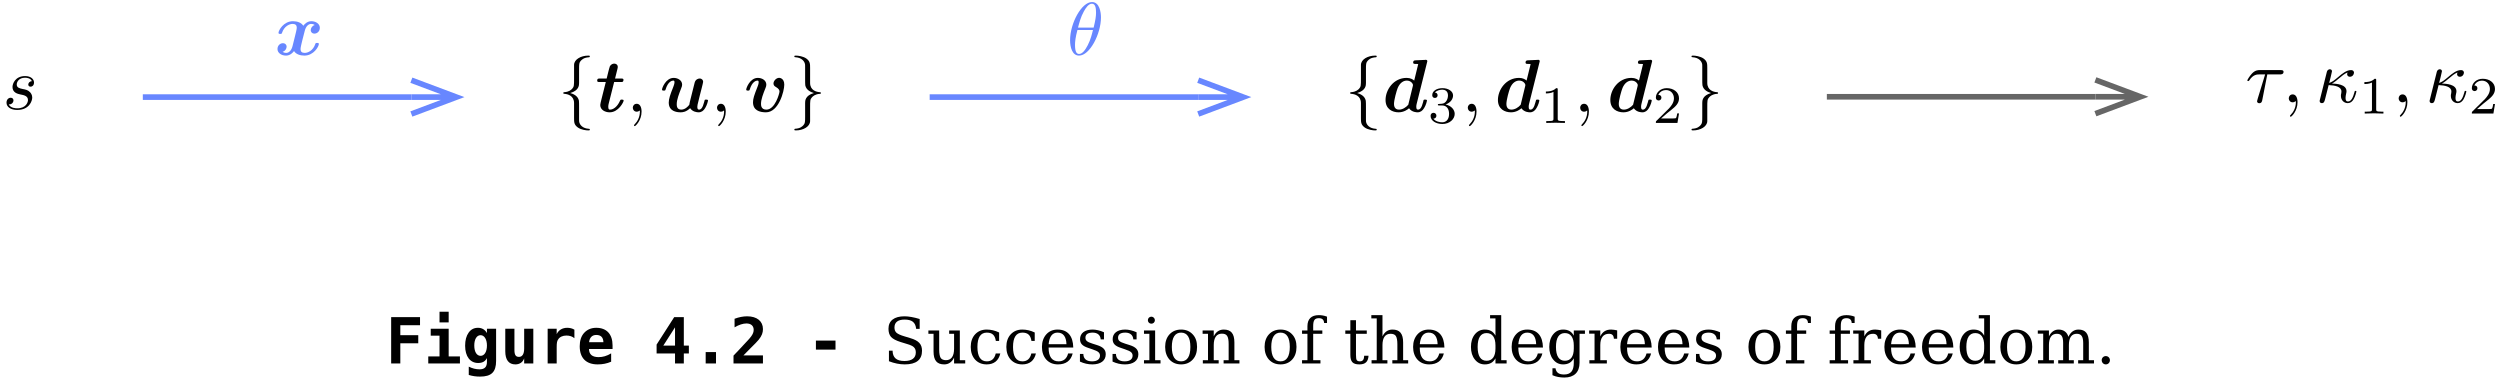 <?xml version="1.0" encoding="UTF-8"?>
<!DOCTYPE svg PUBLIC "-//W3C//DTD SVG 1.1//EN" "http://www.w3.org/Graphics/SVG/1.1/DTD/svg11.dtd">
<svg version="1.1" xmlns="http://www.w3.org/2000/svg" xmlns:xlink="http://www.w3.org/1999/xlink" x="0" y="0" width="333" height="51" viewBox="0, 0, 333, 51">
  <g id="Background">
    <rect x="0" y="0" width="333" height="51" fill="#000000" fill-opacity="0"/>
  </g>
  <defs>
    <clipPath id="Clip_1">
      <path d="M0,-0 L333,-0 L333,30.082 L0,30.082 z M0,-0"/>
    </clipPath>
    <clipPath id="Clip_2">
      <path d="M0,0 L333,0 L333,31 L0,31 z"/>
    </clipPath>
    <clipPath id="Clip_3">
      <path d="M0,-0 L333,-0 L333,30.082 L0,30.082 z M0,-0"/>
    </clipPath>
  </defs>
  <g id="surface1166">
    <g clip-path="url(#Clip_3)">
      <g clip-path="url(#Clip_2)" id="surface1169">
        <g clip-path="url(#Clip_1)"/>
      </g>
    </g>
    <path d="M4.293,12.992 C4.293,12.633 4.105,12.383 3.984,12.266 C3.715,11.984 3.426,11.934 2.988,11.848 C2.629,11.766 2.23,11.695 2.23,11.25 C2.23,10.961 2.469,10.352 3.348,10.352 C3.598,10.352 4.094,10.422 4.242,10.809 C3.965,10.82 3.766,11.039 3.766,11.258 C3.766,11.398 3.855,11.547 4.074,11.547 C4.293,11.547 4.531,11.379 4.531,10.988 C4.531,10.539 4.105,10.133 3.348,10.133 C2.031,10.133 1.664,11.148 1.664,11.586 C1.664,12.363 2.398,12.512 2.688,12.574 C3.207,12.672 3.727,12.781 3.727,13.332 C3.727,13.59 3.496,14.426 2.301,14.426 C2.16,14.426 1.395,14.426 1.164,13.898 C1.543,13.949 1.793,13.648 1.793,13.371 C1.793,13.141 1.633,13.02 1.426,13.02 C1.164,13.02 0.867,13.23 0.867,13.68 C0.867,14.246 1.434,14.645 2.289,14.645 C3.906,14.645 4.293,13.441 4.293,12.992 z M4.293,12.992" fill="#000000"/>
    <path d="M183.379,17.262 C183.379,17.16 183.32,17.16 183.219,17.152 C182.434,17.102 182.062,16.652 181.973,16.293 C181.945,16.184 181.945,16.164 181.945,15.816 L181.945,14.32 C181.945,14.023 181.945,13.516 181.922,13.414 C181.793,12.758 181.156,12.5 180.77,12.391 C181.945,12.051 181.945,11.344 181.945,11.062 L181.945,9.27 C181.945,8.555 181.945,8.332 182.184,8.086 C182.363,7.906 182.59,7.668 183.289,7.625 C183.34,7.617 183.379,7.578 183.379,7.516 C183.379,7.406 183.297,7.406 183.18,7.406 C182.184,7.406 181.297,7.914 181.277,8.633 L181.277,10.457 C181.277,11.391 181.277,11.551 181.016,11.832 C180.879,11.969 180.609,12.238 179.98,12.277 C179.91,12.277 179.84,12.289 179.84,12.391 C179.84,12.488 179.902,12.488 180,12.5 C180.43,12.527 181.277,12.738 181.277,13.734 L181.277,15.707 C181.277,16.285 181.277,16.621 181.793,16.992 C182.223,17.289 182.871,17.371 183.18,17.371 C183.297,17.371 183.379,17.371 183.379,17.262 z M183.379,17.262" fill="#000000"/>
    <path d="M190.074,13.406 C190.074,13.266 189.922,13.266 189.832,13.266 C189.723,13.266 189.684,13.266 189.633,13.316 C189.613,13.336 189.613,13.355 189.555,13.605 C189.355,14.402 189.125,14.602 188.879,14.602 C188.77,14.602 188.648,14.562 188.648,14.23 C188.648,14.082 188.668,13.941 188.707,13.805 L190.082,8.312 C190.121,8.176 190.121,8.145 190.121,8.145 C190.121,8.016 190.012,7.965 189.902,7.965 C189.863,7.965 189.855,7.965 189.832,7.977 L188.547,8.035 C188.41,8.047 188.23,8.055 188.23,8.332 C188.23,8.512 188.41,8.512 188.488,8.512 C188.598,8.512 188.777,8.512 188.906,8.535 L188.371,10.734 C188.219,10.594 187.891,10.375 187.363,10.375 C185.629,10.375 184.555,11.949 184.555,13.316 C184.555,14.539 185.469,14.961 186.297,14.961 C187.004,14.961 187.523,14.57 187.684,14.422 C188.062,14.961 188.719,14.961 188.828,14.961 C189.195,14.961 189.484,14.75 189.695,14.391 C189.945,13.992 190.074,13.453 190.074,13.406 z M187.582,13.953 C187.293,14.293 186.824,14.602 186.348,14.602 C185.73,14.602 185.68,14.062 185.68,13.844 C185.68,13.324 186.02,12.102 186.176,11.711 C186.488,10.984 186.977,10.734 187.383,10.734 C187.973,10.734 188.211,11.203 188.211,11.312 L188.191,11.453 z M187.582,13.953" fill="#000000"/>
    <path d="M193.766,15.168 C193.766,14.625 193.316,14.078 192.551,13.918 C193.281,13.656 193.547,13.133 193.547,12.707 C193.547,12.156 192.914,11.742 192.141,11.742 C191.363,11.742 190.773,12.121 190.773,12.68 C190.773,12.914 190.926,13.047 191.133,13.047 C191.352,13.047 191.488,12.887 191.488,12.691 C191.488,12.488 191.352,12.344 191.133,12.328 C191.379,12.023 191.859,11.945 192.117,11.945 C192.434,11.945 192.871,12.098 192.871,12.707 C192.871,13 192.773,13.32 192.594,13.535 C192.363,13.801 192.168,13.816 191.816,13.836 C191.645,13.852 191.629,13.852 191.594,13.855 C191.594,13.855 191.523,13.871 191.523,13.949 C191.523,14.047 191.586,14.047 191.707,14.047 L192.082,14.047 C192.625,14.047 193.016,14.422 193.016,15.168 C193.016,16.031 192.516,16.289 192.109,16.289 C191.832,16.289 191.219,16.215 190.926,15.801 C191.254,15.789 191.328,15.559 191.328,15.41 C191.328,15.188 191.164,15.027 190.945,15.027 C190.75,15.027 190.555,15.148 190.555,15.434 C190.555,16.09 191.281,16.516 192.125,16.516 C193.094,16.516 193.766,15.867 193.766,15.168 z M193.766,15.168" fill="#000000"/>
    <path d="M196.672,14.871 C196.672,14.211 196.422,13.824 196.035,13.824 C195.707,13.824 195.508,14.074 195.508,14.352 C195.508,14.621 195.707,14.879 196.035,14.879 C196.152,14.879 196.281,14.84 196.383,14.75 C196.414,14.73 196.434,14.719 196.434,14.719 C196.434,14.719 196.453,14.73 196.453,14.871 C196.453,15.605 196.105,16.203 195.773,16.531 C195.664,16.645 195.664,16.664 195.664,16.691 C195.664,16.762 195.715,16.801 195.766,16.801 C195.875,16.801 196.672,16.035 196.672,14.871 z M196.672,14.871" fill="#000000"/>
    <path d="M205.043,13.406 C205.043,13.266 204.895,13.266 204.805,13.266 C204.695,13.266 204.656,13.266 204.605,13.316 C204.586,13.336 204.586,13.355 204.527,13.605 C204.328,14.402 204.098,14.602 203.848,14.602 C203.738,14.602 203.621,14.562 203.621,14.23 C203.621,14.082 203.641,13.941 203.68,13.805 L205.055,8.312 C205.094,8.176 205.094,8.145 205.094,8.145 C205.094,8.016 204.984,7.965 204.875,7.965 C204.836,7.965 204.824,7.965 204.805,7.977 L203.52,8.035 C203.379,8.047 203.199,8.055 203.199,8.332 C203.199,8.512 203.379,8.512 203.461,8.512 C203.57,8.512 203.75,8.512 203.879,8.535 L203.34,10.734 C203.191,10.594 202.863,10.375 202.336,10.375 C200.602,10.375 199.523,11.949 199.523,13.316 C199.523,14.539 200.441,14.961 201.27,14.961 C201.977,14.961 202.492,14.57 202.652,14.422 C203.031,14.961 203.688,14.961 203.797,14.961 C204.168,14.961 204.457,14.75 204.664,14.391 C204.914,13.992 205.043,13.453 205.043,13.406 z M202.555,13.953 C202.266,14.293 201.797,14.602 201.316,14.602 C200.699,14.602 200.652,14.062 200.652,13.844 C200.652,13.324 200.988,12.102 201.148,11.711 C201.457,10.984 201.945,10.734 202.355,10.734 C202.941,10.734 203.18,11.203 203.18,11.312 L203.16,11.453 z M202.555,13.953" fill="#000000"/>
    <path d="M208.449,16.375 L208.449,16.125 L208.184,16.125 C207.488,16.125 207.488,16.031 207.488,15.801 L207.488,11.938 C207.488,11.75 207.473,11.742 207.277,11.742 C206.832,12.184 206.195,12.191 205.91,12.191 L205.91,12.441 C206.078,12.441 206.539,12.441 206.922,12.246 L206.922,15.801 C206.922,16.031 206.922,16.125 206.227,16.125 L205.961,16.125 L205.961,16.375 L207.203,16.348 z M208.449,16.375" fill="#000000"/>
    <path d="M211.641,14.871 C211.641,14.211 211.395,13.824 211.004,13.824 C210.676,13.824 210.477,14.074 210.477,14.352 C210.477,14.621 210.676,14.879 211.004,14.879 C211.125,14.879 211.254,14.84 211.355,14.75 C211.383,14.73 211.402,14.719 211.402,14.719 C211.402,14.719 211.422,14.73 211.422,14.871 C211.422,15.605 211.074,16.203 210.746,16.531 C210.637,16.645 210.637,16.664 210.637,16.691 C210.637,16.762 210.688,16.801 210.734,16.801 C210.844,16.801 211.641,16.035 211.641,14.871 z M211.641,14.871" fill="#000000"/>
    <path d="M220.016,13.406 C220.016,13.266 219.867,13.266 219.777,13.266 C219.668,13.266 219.629,13.266 219.578,13.316 C219.559,13.336 219.559,13.355 219.5,13.605 C219.297,14.402 219.07,14.602 218.82,14.602 C218.711,14.602 218.59,14.562 218.59,14.23 C218.59,14.082 218.613,13.941 218.652,13.805 L220.027,8.312 C220.066,8.176 220.066,8.145 220.066,8.145 C220.066,8.016 219.957,7.965 219.848,7.965 C219.809,7.965 219.797,7.965 219.777,7.977 L218.492,8.035 C218.352,8.047 218.172,8.055 218.172,8.332 C218.172,8.512 218.352,8.512 218.434,8.512 C218.543,8.512 218.723,8.512 218.852,8.535 L218.312,10.734 C218.164,10.594 217.836,10.375 217.305,10.375 C215.574,10.375 214.496,11.949 214.496,13.316 C214.496,14.539 215.414,14.961 216.242,14.961 C216.949,14.961 217.465,14.57 217.625,14.422 C218.004,14.961 218.66,14.961 218.77,14.961 C219.141,14.961 219.43,14.75 219.637,14.391 C219.887,13.992 220.016,13.453 220.016,13.406 z M217.527,13.953 C217.238,14.293 216.77,14.602 216.289,14.602 C215.672,14.602 215.621,14.062 215.621,13.844 C215.621,13.324 215.961,12.102 216.121,11.711 C216.43,10.984 216.918,10.734 217.328,10.734 C217.914,10.734 218.152,11.203 218.152,11.312 L218.133,11.453 z M217.527,13.953" fill="#000000"/>
    <path d="M223.645,15.105 L223.406,15.105 C223.387,15.258 223.316,15.672 223.227,15.738 C223.168,15.781 222.633,15.781 222.535,15.781 L221.25,15.781 C221.984,15.133 222.227,14.938 222.648,14.609 C223.164,14.199 223.645,13.766 223.645,13.105 C223.645,12.262 222.906,11.742 222.012,11.742 C221.148,11.742 220.562,12.352 220.562,12.992 C220.562,13.348 220.863,13.383 220.93,13.383 C221.098,13.383 221.301,13.266 221.301,13.012 C221.301,12.887 221.25,12.645 220.891,12.645 C221.105,12.148 221.578,11.996 221.906,11.996 C222.605,11.996 222.969,12.539 222.969,13.105 C222.969,13.711 222.535,14.191 222.312,14.441 L220.633,16.102 C220.562,16.164 220.562,16.18 220.562,16.375 L223.434,16.375 z M223.645,15.105" fill="#000000"/>
    <path d="M228.848,12.391 C228.848,12.289 228.785,12.289 228.688,12.277 C228.258,12.25 227.41,12.039 227.41,11.043 L227.41,9.07 C227.41,8.492 227.41,8.156 226.895,7.785 C226.465,7.496 225.828,7.406 225.508,7.406 C225.41,7.406 225.309,7.406 225.309,7.516 C225.309,7.617 225.371,7.617 225.469,7.625 C226.258,7.676 226.625,8.125 226.715,8.484 C226.742,8.594 226.742,8.613 226.742,8.961 L226.742,10.457 C226.742,10.754 226.742,11.262 226.766,11.363 C226.895,12.02 227.531,12.277 227.918,12.391 C226.742,12.727 226.742,13.434 226.742,13.715 L226.742,15.508 C226.742,16.223 226.742,16.445 226.504,16.691 C226.324,16.871 226.098,17.109 225.398,17.152 C225.348,17.16 225.309,17.199 225.309,17.262 C225.309,17.371 225.41,17.371 225.508,17.371 C226.504,17.371 227.391,16.863 227.41,16.145 L227.41,14.32 C227.41,13.387 227.41,13.227 227.672,12.945 C227.809,12.809 228.078,12.539 228.707,12.5 C228.777,12.5 228.848,12.488 228.848,12.391 z M228.848,12.391" fill="#000000"/>
    <path d="M78.566,17.262 C78.566,17.16 78.508,17.16 78.41,17.152 C77.621,17.102 77.254,16.652 77.164,16.293 C77.133,16.184 77.133,16.164 77.133,15.816 L77.133,14.32 C77.133,14.023 77.133,13.516 77.113,13.414 C76.984,12.758 76.348,12.5 75.957,12.391 C77.133,12.051 77.133,11.344 77.133,11.062 L77.133,9.27 C77.133,8.555 77.133,8.332 77.371,8.086 C77.551,7.906 77.781,7.668 78.477,7.625 C78.527,7.617 78.566,7.578 78.566,7.516 C78.566,7.406 78.488,7.406 78.367,7.406 C77.371,7.406 76.484,7.914 76.465,8.633 L76.465,10.457 C76.465,11.391 76.465,11.551 76.207,11.832 C76.066,11.969 75.797,12.238 75.172,12.277 C75.102,12.277 75.031,12.289 75.031,12.391 C75.031,12.488 75.09,12.488 75.191,12.5 C75.617,12.527 76.465,12.738 76.465,13.734 L76.465,15.707 C76.465,16.285 76.465,16.621 76.984,16.992 C77.414,17.289 78.059,17.371 78.367,17.371 C78.488,17.371 78.566,17.371 78.566,17.262 z M78.566,17.262" fill="#000000"/>
    <path d="M83.07,13.406 C83.07,13.266 82.922,13.266 82.832,13.266 C82.664,13.266 82.652,13.277 82.582,13.426 C82.203,14.281 81.645,14.602 81.258,14.602 C81.168,14.602 81.02,14.602 81.02,14.23 C81.02,14.043 81.047,13.934 81.078,13.805 L81.805,10.926 L82.691,10.926 C82.891,10.926 82.91,10.926 82.961,10.875 C83.02,10.836 83.051,10.695 83.051,10.637 C83.051,10.457 82.883,10.457 82.723,10.457 L81.926,10.457 L82.246,9.172 C82.285,9.012 82.285,8.953 82.285,8.91 C82.285,8.594 82.023,8.473 81.816,8.473 C81.668,8.473 81.398,8.543 81.238,8.82 C81.199,8.902 81.078,9.359 81.008,9.641 C80.969,9.809 80.969,9.828 80.809,10.457 L79.914,10.457 C79.715,10.457 79.543,10.457 79.543,10.746 C79.543,10.926 79.703,10.926 79.883,10.926 L80.691,10.926 L80.121,13.195 C80.051,13.453 79.953,13.875 79.953,13.984 C79.953,14.629 80.59,14.961 81.207,14.961 C82.395,14.961 83.07,13.574 83.07,13.406 z M83.07,13.406" fill="#000000"/>
    <path d="M85.457,14.871 C85.457,14.211 85.207,13.824 84.816,13.824 C84.488,13.824 84.289,14.074 84.289,14.352 C84.289,14.621 84.488,14.879 84.816,14.879 C84.938,14.879 85.066,14.84 85.168,14.75 C85.195,14.73 85.215,14.719 85.215,14.719 C85.215,14.719 85.234,14.73 85.234,14.871 C85.234,15.605 84.887,16.203 84.559,16.531 C84.449,16.645 84.449,16.664 84.449,16.691 C84.449,16.762 84.5,16.801 84.547,16.801 C84.656,16.801 85.457,16.035 85.457,14.871 z M85.457,14.871" fill="#000000"/>
    <path d="M94.309,13.406 C94.309,13.266 94.156,13.266 94.066,13.266 C93.957,13.266 93.918,13.266 93.867,13.316 C93.848,13.336 93.848,13.355 93.789,13.605 C93.59,14.383 93.371,14.602 93.113,14.602 C92.961,14.602 92.883,14.5 92.883,14.23 C92.883,14.062 92.922,13.902 93.023,13.504 L93.242,12.609 L93.469,11.723 C93.539,11.441 93.66,10.965 93.66,10.895 C93.66,10.684 93.5,10.457 93.191,10.457 C93.031,10.457 92.664,10.547 92.535,10.984 L91.965,13.254 C91.906,13.484 91.836,13.773 91.816,13.953 C91.637,14.191 91.25,14.602 90.742,14.602 C90.152,14.602 90.141,14.102 90.141,13.875 C90.141,13.266 90.453,12.488 90.73,11.77 C90.828,11.512 90.859,11.441 90.859,11.273 C90.859,10.695 90.281,10.375 89.734,10.375 C88.68,10.375 88.18,11.73 88.18,11.93 C88.18,12.07 88.328,12.07 88.418,12.07 C88.539,12.07 88.609,12.07 88.648,11.941 C88.977,10.836 89.516,10.734 89.676,10.734 C89.742,10.734 89.844,10.734 89.844,10.945 C89.844,11.172 89.723,11.453 89.684,11.57 C89.266,12.617 89.078,13.176 89.078,13.664 C89.078,14.801 90.074,14.961 90.66,14.961 C90.949,14.961 91.387,14.918 91.926,14.41 C92.246,14.898 92.824,14.961 93.062,14.961 C93.43,14.961 93.719,14.75 93.93,14.391 C94.176,13.992 94.309,13.453 94.309,13.406 z M94.309,13.406" fill="#000000"/>
    <path d="M96.668,14.871 C96.668,14.211 96.418,13.824 96.031,13.824 C95.703,13.824 95.504,14.074 95.504,14.352 C95.504,14.621 95.703,14.879 96.031,14.879 C96.148,14.879 96.281,14.84 96.379,14.75 C96.41,14.73 96.43,14.719 96.43,14.719 C96.43,14.719 96.449,14.73 96.449,14.871 C96.449,15.605 96.102,16.203 95.77,16.531 C95.66,16.645 95.66,16.664 95.66,16.691 C95.66,16.762 95.711,16.801 95.762,16.801 C95.871,16.801 96.668,16.035 96.668,14.871 z M96.668,14.871" fill="#000000"/>
    <path d="M104.465,11.273 C104.465,10.367 103.785,10.367 103.785,10.367 C103.387,10.367 103.027,10.785 103.027,11.125 C103.027,11.402 103.238,11.523 103.328,11.57 C103.746,11.82 103.828,12 103.828,12.199 C103.828,12.418 103.25,14.602 102.082,14.602 C101.367,14.602 101.367,14.004 101.367,13.824 C101.367,13.246 101.645,12.52 101.965,11.723 C102.043,11.523 102.074,11.434 102.074,11.273 C102.074,10.695 101.496,10.375 100.945,10.375 C99.891,10.375 99.395,11.73 99.395,11.93 C99.395,12.07 99.543,12.07 99.633,12.07 C99.75,12.07 99.82,12.07 99.859,11.941 C100.18,10.863 100.707,10.734 100.887,10.734 C100.957,10.734 101.055,10.734 101.055,10.945 C101.055,11.172 100.938,11.461 100.906,11.543 C100.449,12.699 100.301,13.145 100.301,13.625 C100.301,14.68 101.156,14.961 102.023,14.961 C103.738,14.961 104.465,12.129 104.465,11.273 z M104.465,11.273" fill="#000000"/>
    <path d="M109.344,12.391 C109.344,12.289 109.281,12.289 109.184,12.277 C108.754,12.25 107.906,12.039 107.906,11.043 L107.906,9.07 C107.906,8.492 107.906,8.156 107.391,7.785 C106.961,7.496 106.324,7.406 106.004,7.406 C105.906,7.406 105.805,7.406 105.805,7.516 C105.805,7.617 105.867,7.617 105.965,7.625 C106.754,7.676 107.121,8.125 107.211,8.484 C107.242,8.594 107.242,8.613 107.242,8.961 L107.242,10.457 C107.242,10.754 107.242,11.262 107.262,11.363 C107.391,12.02 108.027,12.277 108.414,12.391 C107.242,12.727 107.242,13.434 107.242,13.715 L107.242,15.508 C107.242,16.223 107.242,16.445 107,16.691 C106.82,16.871 106.594,17.109 105.895,17.152 C105.844,17.16 105.805,17.199 105.805,17.262 C105.805,17.371 105.906,17.371 106.004,17.371 C107,17.371 107.887,16.863 107.906,16.145 L107.906,14.32 C107.906,13.387 107.906,13.227 108.168,12.945 C108.305,12.809 108.574,12.539 109.203,12.5 C109.273,12.5 109.344,12.488 109.344,12.391 z M109.344,12.391" fill="#000000"/>
    <path d="M42.473,5.852 C42.473,5.715 42.32,5.715 42.234,5.715 C42.113,5.715 42.043,5.715 42.004,5.844 C41.715,6.75 40.996,7.047 40.59,7.047 C40.211,7.047 40.031,6.871 40.031,6.551 C40.031,6.34 40.16,5.812 40.25,5.445 L40.598,4.09 C40.75,3.492 41.098,3.184 41.445,3.184 C41.496,3.184 41.723,3.184 41.922,3.332 C41.566,3.434 41.387,3.77 41.387,4.02 C41.387,4.238 41.555,4.477 41.883,4.477 C42.234,4.477 42.602,4.191 42.602,3.703 C42.602,3.172 42.074,2.824 41.465,2.824 C40.898,2.824 40.527,3.254 40.398,3.434 C40.148,3.016 39.594,2.824 39.023,2.824 C37.77,2.824 37.094,4.051 37.094,4.379 C37.094,4.52 37.242,4.52 37.332,4.52 C37.449,4.52 37.52,4.52 37.559,4.391 C37.848,3.48 38.566,3.184 38.977,3.184 C39.352,3.184 39.531,3.363 39.531,3.68 C39.531,3.871 39.395,4.418 39.305,4.777 L38.965,6.141 C38.816,6.75 38.457,7.047 38.117,7.047 C38.066,7.047 37.84,7.047 37.641,6.898 C38,6.801 38.18,6.461 38.18,6.211 C38.18,5.992 38.008,5.754 37.68,5.754 C37.332,5.754 36.961,6.043 36.961,6.531 C36.961,7.059 37.492,7.406 38.098,7.406 C38.664,7.406 39.035,6.98 39.164,6.801 C39.414,7.219 39.973,7.406 40.539,7.406 C41.793,7.406 42.473,6.184 42.473,5.852 z M42.473,5.852" fill="#6887FF"/>
    <path d="M19.023,12.934 L54.793,12.934" fill-opacity="0" stroke="#6887FF" stroke-width="0.75"/>
    <path d="M54.793,15.184 L60.793,12.934 L54.793,10.684 M54.793,12.934 L60.793,12.934" fill-opacity="0" stroke="#6887FF" stroke-width="0.75"/>
    <path d="M146.648,2.316 C146.648,1.66 146.469,0.273 145.453,0.273 C144.07,0.273 142.535,3.082 142.535,5.363 C142.535,6.301 142.824,7.406 143.73,7.406 C145.137,7.406 146.648,4.547 146.648,2.316 z M145.672,3.68 L143.59,3.68 C143.762,3.043 143.961,2.246 144.359,1.539 C144.625,1.051 144.996,0.492 145.445,0.492 C145.934,0.492 145.992,1.133 145.992,1.699 C145.992,2.188 145.91,2.695 145.672,3.68 z M145.582,4 C145.473,4.457 145.266,5.305 144.887,6.023 C144.539,6.699 144.16,7.188 143.73,7.188 C143.402,7.188 143.191,6.898 143.191,5.973 C143.191,5.555 143.254,4.977 143.512,4 z M145.582,4" fill="#6887FF"/>
    <path d="M123.832,12.934 L159.602,12.934" fill-opacity="0" stroke="#6887FF" stroke-width="0.75"/>
    <path d="M159.602,15.184 L165.602,12.934 L159.602,10.684 M159.602,12.934 L165.602,12.934" fill-opacity="0" stroke="#6887FF" stroke-width="0.75"/>
    <path d="M304.168,9.574 C304.168,9.336 303.957,9.336 303.77,9.336 L300.98,9.336 C300.781,9.336 300.391,9.336 299.953,9.805 C299.625,10.16 299.344,10.641 299.344,10.699 C299.344,10.699 299.344,10.801 299.465,10.801 C299.543,10.801 299.562,10.762 299.625,10.68 C300.113,9.914 300.68,9.914 300.891,9.914 L301.715,9.914 L300.738,13.109 C300.699,13.23 300.641,13.441 300.641,13.48 C300.641,13.59 300.711,13.75 300.93,13.75 C301.258,13.75 301.309,13.469 301.336,13.32 L302.004,9.914 L303.68,9.914 C303.809,9.914 304.168,9.914 304.168,9.574 z M304.168,9.574" fill="#000000"/>
    <path d="M306.031,13.617 C306.031,12.961 305.781,12.574 305.391,12.574 C305.062,12.574 304.863,12.82 304.863,13.102 C304.863,13.371 305.062,13.629 305.391,13.629 C305.512,13.629 305.641,13.59 305.742,13.5 C305.77,13.48 305.789,13.469 305.789,13.469 C305.789,13.469 305.812,13.48 305.812,13.617 C305.812,14.355 305.461,14.953 305.133,15.281 C305.023,15.391 305.023,15.414 305.023,15.441 C305.023,15.512 305.074,15.551 305.125,15.551 C305.234,15.551 306.031,14.785 306.031,13.617 z M306.031,13.617" fill="#000000"/>
    <path d="M313.871,12.203 C313.871,12.105 313.781,12.105 313.75,12.105 C313.652,12.105 313.641,12.145 313.613,12.285 C313.422,12.973 313.191,13.52 312.746,13.52 C312.535,13.52 312.426,13.391 312.426,13.043 C312.426,12.891 312.465,12.652 312.504,12.484 C312.527,12.395 312.555,12.266 312.555,12.156 C312.555,11.219 311.18,11.148 310.621,11.129 C310.953,10.949 311.27,10.68 311.539,10.449 C311.996,10.062 312.285,9.824 312.684,9.652 C312.664,9.703 312.637,9.824 312.637,9.875 C312.637,9.992 312.703,10.223 313.016,10.223 C313.332,10.223 313.551,9.934 313.551,9.684 C313.551,9.594 313.512,9.336 313.152,9.336 C312.547,9.336 311.957,9.832 311.52,10.203 C310.844,10.781 310.602,10.93 310.246,11.047 L310.445,10.273 C310.504,10.012 310.621,9.543 310.621,9.496 C310.621,9.324 310.504,9.227 310.332,9.227 C310.305,9.227 310.023,9.227 309.934,9.586 L309.02,13.242 C308.98,13.379 308.98,13.398 308.98,13.469 C308.98,13.648 309.117,13.738 309.27,13.738 C309.566,13.738 309.625,13.5 309.707,13.18 C309.805,12.82 309.746,13.012 310.176,11.336 C311.012,11.367 311.879,11.535 311.879,12.184 C311.879,12.254 311.879,12.305 311.859,12.402 C311.816,12.562 311.809,12.672 311.809,12.754 C311.809,13.34 312.207,13.738 312.727,13.738 C313.043,13.738 313.305,13.559 313.504,13.219 C313.75,12.801 313.871,12.203 313.871,12.203 z M313.871,12.203" fill="#000000"/>
    <path d="M317.473,15.125 L317.473,14.871 L317.207,14.871 C316.508,14.871 316.508,14.781 316.508,14.551 L316.508,10.688 C316.508,10.5 316.496,10.492 316.301,10.492 C315.855,10.934 315.219,10.938 314.934,10.938 L314.934,11.191 C315.102,11.191 315.562,11.191 315.945,10.996 L315.945,14.551 C315.945,14.781 315.945,14.871 315.246,14.871 L314.98,14.871 L314.98,15.125 L316.223,15.094 z M317.473,15.125" fill="#000000"/>
    <path d="M320.664,13.617 C320.664,12.961 320.414,12.574 320.027,12.574 C319.699,12.574 319.5,12.82 319.5,13.102 C319.5,13.371 319.699,13.629 320.027,13.629 C320.148,13.629 320.277,13.59 320.375,13.5 C320.406,13.48 320.426,13.469 320.426,13.469 C320.426,13.469 320.445,13.48 320.445,13.617 C320.445,14.355 320.098,14.953 319.77,15.281 C319.66,15.391 319.66,15.414 319.66,15.441 C319.66,15.512 319.707,15.551 319.758,15.551 C319.867,15.551 320.664,14.785 320.664,13.617 z M320.664,13.617" fill="#000000"/>
    <path d="M328.516,12.203 C328.516,12.105 328.426,12.105 328.395,12.105 C328.297,12.105 328.285,12.145 328.258,12.285 C328.066,12.973 327.836,13.52 327.391,13.52 C327.18,13.52 327.07,13.391 327.07,13.043 C327.07,12.891 327.109,12.652 327.148,12.484 C327.172,12.395 327.199,12.266 327.199,12.156 C327.199,11.219 325.824,11.148 325.266,11.129 C325.598,10.949 325.914,10.68 326.184,10.449 C326.641,10.062 326.93,9.824 327.328,9.652 C327.309,9.703 327.281,9.824 327.281,9.875 C327.281,9.992 327.348,10.223 327.66,10.223 C327.977,10.223 328.195,9.934 328.195,9.684 C328.195,9.594 328.156,9.336 327.797,9.336 C327.191,9.336 326.602,9.832 326.164,10.203 C325.488,10.781 325.246,10.93 324.891,11.047 L325.09,10.273 C325.148,10.012 325.266,9.543 325.266,9.496 C325.266,9.324 325.148,9.227 324.977,9.227 C324.949,9.227 324.668,9.227 324.578,9.586 L323.664,13.242 C323.625,13.379 323.625,13.398 323.625,13.469 C323.625,13.648 323.762,13.738 323.914,13.738 C324.211,13.738 324.27,13.5 324.352,13.18 C324.449,12.82 324.391,13.012 324.82,11.336 C325.656,11.367 326.523,11.535 326.523,12.184 C326.523,12.254 326.523,12.305 326.504,12.402 C326.461,12.562 326.453,12.672 326.453,12.754 C326.453,13.34 326.852,13.738 327.371,13.738 C327.688,13.738 327.945,13.559 328.148,13.219 C328.395,12.801 328.516,12.203 328.516,12.203 z M328.516,12.203" fill="#000000"/>
    <path d="M332.332,13.855 L332.094,13.855 C332.074,14.008 332.004,14.418 331.914,14.488 C331.859,14.531 331.32,14.531 331.223,14.531 L329.941,14.531 C330.672,13.883 330.918,13.688 331.336,13.359 C331.852,12.945 332.332,12.516 332.332,11.852 C332.332,11.008 331.594,10.492 330.699,10.492 C329.836,10.492 329.25,11.098 329.25,11.742 C329.25,12.098 329.551,12.133 329.617,12.133 C329.785,12.133 329.988,12.012 329.988,11.762 C329.988,11.637 329.941,11.391 329.578,11.391 C329.793,10.898 330.27,10.742 330.594,10.742 C331.293,10.742 331.656,11.289 331.656,11.852 C331.656,12.461 331.223,12.941 331,13.191 L329.32,14.852 C329.25,14.914 329.25,14.93 329.25,15.125 L332.121,15.125 z M332.332,13.855" fill="#000000"/>
    <path d="M243.336,12.891 L279.105,12.891" fill-opacity="0" stroke="#666666" stroke-width="0.75"/>
    <path d="M279.105,15.141 L285.105,12.891 L279.105,10.641 M279.105,12.891 L285.105,12.891" fill-opacity="0" stroke="#666666" stroke-width="0.75"/>
    <g>
      <path d="M55.947,43.319 L55.947,42.241 L52.103,42.241 L52.103,48.413 L53.322,48.413 L53.322,45.726 L55.712,45.726 L55.712,44.647 L53.322,44.647 L53.322,43.319 z M55.947,43.319" fill="#000000"/>
      <path d="M57.373,43.788 L57.373,44.71 L58.545,44.71 L58.545,47.476 L57.045,47.476 L57.045,48.413 L61.263,48.413 L61.263,47.476 L59.763,47.476 L59.763,43.788 z M58.545,41.522 L58.545,42.944 L59.763,42.944 L59.763,41.522 z M58.545,41.522" fill="#000000"/>
      <path d="M64.861,46.022 C64.861,46.866 64.518,47.397 64.018,47.397 C63.502,47.397 63.174,46.866 63.174,46.022 C63.174,45.179 63.502,44.647 64.018,44.647 C64.518,44.647 64.861,45.21 64.861,46.022 z M66.08,48.069 L66.08,43.788 L64.861,43.788 L64.861,44.366 C64.627,43.929 64.205,43.663 63.674,43.663 C63.143,43.663 62.736,43.866 62.424,44.304 C62.111,44.741 61.955,45.319 61.955,46.054 C61.955,47.476 62.627,48.351 63.689,48.351 C64.252,48.351 64.627,48.147 64.861,47.694 L64.861,48.194 C64.861,48.882 64.549,49.194 63.877,49.194 C63.361,49.194 62.908,49.069 62.439,48.835 L62.439,49.944 C62.939,50.101 63.439,50.163 63.939,50.163 C65.455,50.163 66.08,49.554 66.08,48.069 z M66.08,48.069" fill="#000000"/>
      <path d="M67.303,46.788 C67.303,47.944 67.772,48.538 68.647,48.538 C69.225,48.538 69.647,48.241 69.819,47.726 L69.819,48.413 L71.037,48.413 L71.037,43.788 L69.819,43.788 L69.819,46.444 C69.819,47.147 69.569,47.538 69.131,47.538 C68.694,47.538 68.522,47.272 68.522,46.616 L68.522,43.788 L67.303,43.788 z M67.303,46.788" fill="#000000"/>
      <path d="M76.51,45.054 L76.51,43.913 C76.229,43.741 75.901,43.663 75.557,43.663 C74.917,43.663 74.401,43.96 74.151,44.507 L74.151,43.788 L72.948,43.788 L72.948,48.413 L74.151,48.413 L74.151,46.272 C74.151,45.663 74.198,45.429 74.338,45.226 C74.542,44.882 74.948,44.694 75.448,44.694 C75.885,44.694 76.245,44.819 76.51,45.054 z M76.51,45.054" fill="#000000"/>
      <path d="M81.405,48.179 L81.405,47.069 C80.811,47.429 80.28,47.569 79.733,47.569 C78.889,47.569 78.468,47.21 78.452,46.491 L81.593,46.491 L81.593,46.007 C81.593,44.522 80.811,43.663 79.421,43.663 C78.749,43.663 78.218,43.897 77.811,44.335 C77.421,44.757 77.218,45.366 77.218,46.116 C77.218,47.679 78.061,48.538 79.608,48.538 C80.264,48.538 80.827,48.429 81.405,48.179 z M80.374,45.585 L78.468,45.585 C78.53,44.96 78.874,44.616 79.421,44.616 C80.046,44.616 80.358,44.944 80.374,45.585 z M80.374,45.585" fill="#000000"/>
    </g>
    <g>
      <path d="M89.913,43.601 L89.913,46.038 L88.351,46.038 z M89.804,42.241 L87.46,45.897 L87.46,47.085 L89.913,47.085 L89.913,48.413 L91.085,48.413 L91.085,47.085 L91.757,47.085 L91.757,46.038 L91.085,46.038 L91.085,42.241 z M89.804,42.241" fill="#000000"/>
      <path d="M93.996,46.897 L93.996,48.413 L95.371,48.413 L95.371,46.897 z M93.996,46.897" fill="#000000"/>
      <path d="M99.031,47.335 C99.234,47.132 99.516,46.835 99.875,46.476 C100.531,45.835 100.937,45.413 101.078,45.226 C101.484,44.71 101.625,44.319 101.625,43.835 C101.625,42.788 100.828,42.132 99.516,42.132 C99,42.132 98.422,42.241 97.844,42.46 L97.844,43.601 C98.422,43.257 98.984,43.085 99.422,43.085 C100.031,43.085 100.391,43.397 100.391,43.944 C100.391,44.319 100.219,44.647 99.797,45.132 C99.625,45.319 99.156,45.835 98.375,46.663 L97.703,47.366 L97.703,48.413 L101.625,48.413 L101.625,47.335 z M99.031,47.335" fill="#000000"/>
    </g>
    <path d="M108.68,45.366 L108.68,46.569 L111.289,46.569 L111.289,45.366 z M108.68,45.366" fill="#000000"/>
    <g>
      <path d="M118.407,48.116 C119.126,48.397 119.845,48.538 120.517,48.538 C122.032,48.538 122.813,47.929 122.813,46.726 C122.813,45.851 122.376,45.366 121.251,45.038 L120.485,44.804 C119.938,44.647 119.579,44.476 119.392,44.304 C119.22,44.132 119.142,43.913 119.142,43.616 C119.142,42.929 119.61,42.569 120.485,42.569 C121.47,42.569 121.938,42.929 122.032,43.804 L122.501,43.804 L122.501,42.491 C121.72,42.257 121.032,42.132 120.47,42.132 C119.11,42.132 118.345,42.726 118.345,43.788 C118.345,44.241 118.454,44.616 118.688,44.882 C118.938,45.147 119.36,45.366 119.954,45.554 L120.767,45.804 C121.267,45.944 121.595,46.101 121.735,46.257 C121.907,46.429 121.985,46.647 121.985,46.944 C121.985,47.694 121.454,48.085 120.47,48.085 C119.423,48.085 118.907,47.647 118.892,46.71 L118.407,46.71 z M118.407,48.116" fill="#000000"/>
      <path d="M126.427,44.022 L126.427,44.46 L127.083,44.46 L127.083,46.46 C127.083,47.444 126.708,47.976 126.005,47.976 C125.677,47.976 125.427,47.866 125.302,47.679 C125.177,47.476 125.099,47.116 125.099,46.569 L125.099,44.022 L123.661,44.022 L123.661,44.46 L124.349,44.46 L124.349,46.819 C124.349,47.991 124.786,48.538 125.771,48.538 C126.349,48.538 126.802,48.226 127.083,47.632 L127.083,48.413 L128.567,48.413 L128.567,47.976 L127.849,47.976 L127.849,44.022 z M126.427,44.022" fill="#000000"/>
      <path d="M133.24,47.085 L132.63,47.085 C132.474,47.772 132.083,48.132 131.443,48.132 C130.615,48.132 130.193,47.491 130.193,46.21 C130.193,44.944 130.615,44.304 131.443,44.304 C132.162,44.304 132.537,44.647 132.646,45.413 L133.083,45.413 L133.083,44.288 C132.537,44.022 131.974,43.897 131.427,43.897 C130.787,43.897 130.271,44.116 129.88,44.538 C129.505,44.944 129.302,45.507 129.302,46.21 C129.302,46.913 129.505,47.476 129.88,47.897 C130.271,48.319 130.787,48.538 131.427,48.538 C132.396,48.538 133.021,48.038 133.24,47.085 z M133.24,47.085" fill="#000000"/>
      <path d="M137.982,47.085 L137.373,47.085 C137.216,47.772 136.826,48.132 136.185,48.132 C135.357,48.132 134.935,47.491 134.935,46.21 C134.935,44.944 135.357,44.304 136.185,44.304 C136.904,44.304 137.279,44.647 137.388,45.413 L137.826,45.413 L137.826,44.288 C137.279,44.022 136.716,43.897 136.169,43.897 C135.529,43.897 135.013,44.116 134.623,44.538 C134.248,44.944 134.044,45.507 134.044,46.21 C134.044,46.913 134.248,47.476 134.623,47.897 C135.013,48.319 135.529,48.538 136.169,48.538 C137.138,48.538 137.763,48.038 137.982,47.085 z M137.982,47.085" fill="#000000"/>
      <path d="M142.959,46.288 C142.927,44.741 142.209,43.897 140.865,43.897 C140.255,43.897 139.74,44.116 139.365,44.538 C138.99,44.96 138.787,45.522 138.787,46.21 C138.787,46.913 138.99,47.476 139.365,47.897 C139.755,48.319 140.271,48.538 140.927,48.538 C141.974,48.538 142.646,48.038 142.88,47.085 L142.271,47.085 C142.099,47.772 141.662,48.132 141.005,48.132 C140.13,48.132 139.677,47.522 139.677,46.335 L139.677,46.288 z M142.052,45.851 L139.677,45.851 C139.771,44.835 140.162,44.304 140.865,44.304 C141.615,44.304 142.021,44.835 142.052,45.851 z M142.052,45.851" fill="#000000"/>
      <path d="M143.847,48.163 C144.394,48.413 144.925,48.538 145.503,48.538 C146.612,48.538 147.284,48.038 147.284,47.194 C147.284,46.585 146.956,46.226 146.112,45.96 L145.519,45.772 C144.769,45.538 144.581,45.351 144.581,44.976 C144.581,44.538 144.909,44.304 145.55,44.304 C146.191,44.304 146.581,44.647 146.612,45.21 L147.05,45.21 L147.05,44.257 C146.519,44.022 145.987,43.897 145.534,43.897 C144.487,43.897 143.862,44.382 143.862,45.179 C143.862,45.757 144.175,46.085 144.941,46.335 L145.487,46.522 C145.909,46.663 146.191,46.788 146.316,46.913 C146.441,47.022 146.519,47.179 146.519,47.366 C146.519,47.851 146.144,48.132 145.456,48.132 C144.706,48.132 144.316,47.788 144.3,47.147 L143.847,47.147 z M143.847,48.163" fill="#000000"/>
      <path d="M148.191,48.163 C148.738,48.413 149.269,48.538 149.847,48.538 C150.957,48.538 151.629,48.038 151.629,47.194 C151.629,46.585 151.3,46.226 150.457,45.96 L149.863,45.772 C149.113,45.538 148.925,45.351 148.925,44.976 C148.925,44.538 149.254,44.304 149.894,44.304 C150.535,44.304 150.925,44.647 150.957,45.21 L151.394,45.21 L151.394,44.257 C150.863,44.022 150.332,43.897 149.879,43.897 C148.832,43.897 148.207,44.382 148.207,45.179 C148.207,45.757 148.519,46.085 149.285,46.335 L149.832,46.522 C150.254,46.663 150.535,46.788 150.66,46.913 C150.785,47.022 150.863,47.179 150.863,47.366 C150.863,47.851 150.488,48.132 149.8,48.132 C149.05,48.132 148.66,47.788 148.644,47.147 L148.191,47.147 z M148.191,48.163" fill="#000000"/>
      <path d="M152.895,42.647 C152.895,42.913 153.098,43.116 153.363,43.116 C153.629,43.116 153.832,42.913 153.832,42.647 C153.832,42.397 153.613,42.179 153.363,42.179 C153.098,42.179 152.895,42.397 152.895,42.647 z M153.863,47.976 L153.863,44.022 L152.379,44.022 L152.379,44.46 L153.098,44.46 L153.098,47.976 L152.379,47.976 L152.379,48.413 L154.582,48.413 L154.582,47.976 z M153.863,47.976" fill="#000000"/>
      <path d="M157.323,48.132 C156.511,48.132 156.089,47.476 156.089,46.21 C156.089,44.96 156.511,44.304 157.323,44.304 C158.136,44.304 158.558,44.96 158.558,46.21 C158.558,47.476 158.136,48.132 157.323,48.132 z M157.323,48.538 C157.964,48.538 158.48,48.319 158.87,47.897 C159.261,47.476 159.448,46.913 159.448,46.21 C159.448,45.507 159.261,44.944 158.87,44.538 C158.48,44.116 157.964,43.897 157.323,43.897 C156.683,43.897 156.167,44.116 155.776,44.538 C155.401,44.944 155.198,45.507 155.198,46.21 C155.198,46.913 155.401,47.476 155.776,47.897 C156.167,48.319 156.683,48.538 157.323,48.538 z M157.323,48.538" fill="#000000"/>
      <path d="M160.218,48.413 L162.327,48.413 L162.327,47.976 L161.671,47.976 L161.671,45.96 C161.671,44.976 162.046,44.444 162.749,44.444 C163.421,44.444 163.656,44.772 163.656,45.851 L163.656,47.976 L162.984,47.976 L162.984,48.413 L165.093,48.413 L165.093,47.976 L164.421,47.976 L164.421,45.616 C164.421,44.429 163.968,43.897 162.999,43.897 C162.406,43.897 161.952,44.21 161.671,44.804 L161.671,44.022 L160.187,44.022 L160.187,44.46 L160.906,44.46 L160.906,47.976 L160.218,47.976 z M160.218,48.413" fill="#000000"/>
    </g>
    <g>
      <path d="M170.568,48.132 C169.755,48.132 169.333,47.476 169.333,46.21 C169.333,44.96 169.755,44.304 170.568,44.304 C171.38,44.304 171.802,44.96 171.802,46.21 C171.802,47.476 171.38,48.132 170.568,48.132 z M170.568,48.538 C171.208,48.538 171.724,48.319 172.115,47.897 C172.505,47.476 172.693,46.913 172.693,46.21 C172.693,45.507 172.505,44.944 172.115,44.538 C171.724,44.116 171.208,43.897 170.568,43.897 C169.927,43.897 169.411,44.116 169.021,44.538 C168.646,44.944 168.443,45.507 168.443,46.21 C168.443,46.913 168.646,47.476 169.021,47.897 C169.411,48.319 169.927,48.538 170.568,48.538 z M170.568,48.538" fill="#000000"/>
      <path d="M176.759,43.022 L176.759,42.179 C176.4,42.038 176.025,41.976 175.666,41.976 C174.666,41.976 174.15,42.491 174.15,43.46 L174.15,44.022 L173.431,44.022 L173.431,44.46 L174.15,44.46 L174.15,47.976 L173.431,47.976 L173.431,48.413 L175.884,48.413 L175.884,47.976 L174.916,47.976 L174.916,44.46 L176.134,44.46 L176.134,44.022 L174.916,44.022 L174.916,43.444 C174.916,42.647 175.119,42.382 175.681,42.382 C176.119,42.382 176.353,42.601 176.369,43.022 z M176.759,43.022" fill="#000000"/>
    </g>
    <g>
      <path d="M179.867,44.46 L179.867,47.257 C179.867,48.179 180.179,48.538 181.07,48.538 C181.867,48.538 182.242,48.179 182.289,47.382 L181.711,47.382 C181.695,47.897 181.523,48.132 181.132,48.132 C180.929,48.132 180.804,48.069 180.726,47.976 C180.648,47.866 180.617,47.632 180.617,47.257 L180.617,44.46 L182.054,44.46 L182.054,44.022 L180.617,44.022 L180.617,42.647 L179.867,42.647 L179.867,44.022 L179.195,44.022 L179.195,44.46 z M179.867,44.46" fill="#000000"/>
      <path d="M182.693,48.413 L184.802,48.413 L184.802,47.976 L184.146,47.976 L184.146,45.96 C184.146,44.976 184.521,44.46 185.224,44.46 C185.552,44.46 185.802,44.554 185.927,44.757 C186.052,44.944 186.13,45.319 186.13,45.851 L186.13,47.976 L185.459,47.976 L185.459,48.413 L187.568,48.413 L187.568,47.976 L186.896,47.976 L186.896,45.616 C186.896,44.429 186.443,43.897 185.474,43.897 C184.88,43.897 184.427,44.21 184.146,44.804 L184.146,41.976 L182.662,41.976 L182.662,42.413 L183.38,42.413 L183.38,47.976 L182.693,47.976 z M182.693,48.413" fill="#000000"/>
      <path d="M192.397,46.288 C192.365,44.741 191.647,43.897 190.303,43.897 C189.693,43.897 189.178,44.116 188.803,44.538 C188.428,44.96 188.225,45.522 188.225,46.21 C188.225,46.913 188.428,47.476 188.803,47.897 C189.193,48.319 189.709,48.538 190.365,48.538 C191.412,48.538 192.084,48.038 192.318,47.085 L191.709,47.085 C191.537,47.772 191.1,48.132 190.443,48.132 C189.568,48.132 189.115,47.522 189.115,46.335 L189.115,46.288 z M191.49,45.851 L189.115,45.851 C189.209,44.835 189.6,44.304 190.303,44.304 C191.053,44.304 191.459,44.835 191.49,45.851 z M191.49,45.851" fill="#000000"/>
    </g>
    <g>
      <path d="M199.962,47.976 L199.962,41.976 L198.478,41.976 L198.478,42.413 L199.196,42.413 L199.196,44.71 C198.9,44.147 198.446,43.897 197.775,43.897 C197.228,43.897 196.79,44.116 196.446,44.538 C196.103,44.96 195.931,45.522 195.931,46.21 C195.931,46.897 196.103,47.46 196.446,47.882 C196.79,48.319 197.228,48.538 197.775,48.538 C198.446,48.538 198.9,48.272 199.196,47.726 L199.196,48.413 L200.681,48.413 L200.681,47.976 z M199.196,46.429 C199.196,47.491 198.775,48.054 198.009,48.054 C197.228,48.054 196.821,47.429 196.821,46.21 C196.821,44.991 197.228,44.366 198.009,44.366 C198.775,44.366 199.196,44.944 199.196,46.007 z M199.196,46.429" fill="#000000"/>
      <path d="M205.522,46.288 C205.491,44.741 204.772,43.897 203.429,43.897 C202.819,43.897 202.304,44.116 201.929,44.538 C201.554,44.96 201.351,45.522 201.351,46.21 C201.351,46.913 201.554,47.476 201.929,47.897 C202.319,48.319 202.835,48.538 203.491,48.538 C204.538,48.538 205.21,48.038 205.444,47.085 L204.835,47.085 C204.663,47.772 204.226,48.132 203.569,48.132 C202.694,48.132 202.241,47.522 202.241,46.335 L202.241,46.288 z M204.616,45.851 L202.241,45.851 C202.335,44.835 202.726,44.304 203.429,44.304 C204.179,44.304 204.585,44.835 204.616,45.851 z M204.616,45.851" fill="#000000"/>
      <path d="M210.395,44.46 L211.114,44.46 L211.114,44.022 L209.629,44.022 L209.629,44.71 C209.333,44.147 208.879,43.897 208.208,43.897 C207.661,43.897 207.223,44.116 206.879,44.538 C206.536,44.96 206.364,45.522 206.364,46.21 C206.364,46.897 206.536,47.46 206.879,47.882 C207.223,48.319 207.661,48.538 208.208,48.538 C208.879,48.538 209.333,48.272 209.629,47.726 L209.629,48.319 C209.629,49.397 209.223,49.882 208.333,49.882 C207.645,49.882 207.286,49.632 207.192,49.054 L206.786,49.054 L206.786,49.976 C207.27,50.194 207.801,50.288 208.379,50.288 C209.661,50.288 210.395,49.585 210.395,48.319 z M209.629,46.007 L209.629,46.429 C209.629,47.491 209.208,48.054 208.442,48.054 C207.661,48.054 207.254,47.429 207.254,46.21 C207.254,44.991 207.661,44.366 208.442,44.366 C209.208,44.366 209.629,44.944 209.629,46.007 z M209.629,46.007" fill="#000000"/>
      <path d="M215.408,44.007 C215.112,43.944 214.83,43.897 214.596,43.897 C213.908,43.897 213.455,44.194 213.158,44.804 L213.158,44.022 L211.674,44.022 L211.674,44.444 L212.393,44.444 L212.393,47.976 L211.705,47.976 L211.705,48.413 L214.033,48.413 L214.033,47.976 L213.158,47.976 L213.158,45.96 C213.158,44.991 213.565,44.46 214.315,44.46 C214.737,44.46 214.94,44.663 214.971,45.116 L215.408,45.116 z M215.408,44.007" fill="#000000"/>
      <path d="M220.003,46.288 C219.972,44.741 219.253,43.897 217.909,43.897 C217.3,43.897 216.784,44.116 216.409,44.538 C216.034,44.96 215.831,45.522 215.831,46.21 C215.831,46.913 216.034,47.476 216.409,47.897 C216.8,48.319 217.316,48.538 217.972,48.538 C219.019,48.538 219.691,48.038 219.925,47.085 L219.316,47.085 C219.144,47.772 218.706,48.132 218.05,48.132 C217.175,48.132 216.722,47.522 216.722,46.335 L216.722,46.288 z M219.097,45.851 L216.722,45.851 C216.816,44.835 217.206,44.304 217.909,44.304 C218.659,44.304 219.066,44.835 219.097,45.851 z M219.097,45.851" fill="#000000"/>
      <path d="M225.016,46.288 C224.985,44.741 224.266,43.897 222.923,43.897 C222.313,43.897 221.798,44.116 221.423,44.538 C221.048,44.96 220.845,45.522 220.845,46.21 C220.845,46.913 221.048,47.476 221.423,47.897 C221.813,48.319 222.329,48.538 222.985,48.538 C224.032,48.538 224.704,48.038 224.938,47.085 L224.329,47.085 C224.157,47.772 223.72,48.132 223.063,48.132 C222.188,48.132 221.735,47.522 221.735,46.335 L221.735,46.288 z M224.11,45.851 L221.735,45.851 C221.829,44.835 222.22,44.304 222.923,44.304 C223.673,44.304 224.079,44.835 224.11,45.851 z M224.11,45.851" fill="#000000"/>
      <path d="M225.905,48.163 C226.452,48.413 226.983,48.538 227.561,48.538 C228.67,48.538 229.342,48.038 229.342,47.194 C229.342,46.585 229.014,46.226 228.17,45.96 L227.577,45.772 C226.827,45.538 226.639,45.351 226.639,44.976 C226.639,44.538 226.967,44.304 227.608,44.304 C228.248,44.304 228.639,44.647 228.67,45.21 L229.108,45.21 L229.108,44.257 C228.577,44.022 228.045,43.897 227.592,43.897 C226.545,43.897 225.92,44.382 225.92,45.179 C225.92,45.757 226.233,46.085 226.998,46.335 L227.545,46.522 C227.967,46.663 228.248,46.788 228.373,46.913 C228.498,47.022 228.577,47.179 228.577,47.366 C228.577,47.851 228.202,48.132 227.514,48.132 C226.764,48.132 226.373,47.788 226.358,47.147 L225.905,47.147 z M225.905,48.163" fill="#000000"/>
    </g>
    <g>
      <path d="M235.02,48.132 C234.207,48.132 233.786,47.476 233.786,46.21 C233.786,44.96 234.207,44.304 235.02,44.304 C235.832,44.304 236.254,44.96 236.254,46.21 C236.254,47.476 235.832,48.132 235.02,48.132 z M235.02,48.538 C235.661,48.538 236.176,48.319 236.567,47.897 C236.957,47.476 237.145,46.913 237.145,46.21 C237.145,45.507 236.957,44.944 236.567,44.538 C236.176,44.116 235.661,43.897 235.02,43.897 C234.379,43.897 233.864,44.116 233.473,44.538 C233.098,44.944 232.895,45.507 232.895,46.21 C232.895,46.913 233.098,47.476 233.473,47.897 C233.864,48.319 234.379,48.538 235.02,48.538 z M235.02,48.538" fill="#000000"/>
      <path d="M241.212,43.022 L241.212,42.179 C240.852,42.038 240.477,41.976 240.118,41.976 C239.118,41.976 238.602,42.491 238.602,43.46 L238.602,44.022 L237.883,44.022 L237.883,44.46 L238.602,44.46 L238.602,47.976 L237.883,47.976 L237.883,48.413 L240.337,48.413 L240.337,47.976 L239.368,47.976 L239.368,44.46 L240.587,44.46 L240.587,44.022 L239.368,44.022 L239.368,43.444 C239.368,42.647 239.571,42.382 240.133,42.382 C240.571,42.382 240.805,42.601 240.821,43.022 z M241.212,43.022" fill="#000000"/>
    </g>
    <g>
      <path d="M247.038,43.022 L247.038,42.179 C246.678,42.038 246.303,41.976 245.944,41.976 C244.944,41.976 244.428,42.491 244.428,43.46 L244.428,44.022 L243.71,44.022 L243.71,44.46 L244.428,44.46 L244.428,47.976 L243.71,47.976 L243.71,48.413 L246.163,48.413 L246.163,47.976 L245.194,47.976 L245.194,44.46 L246.413,44.46 L246.413,44.022 L245.194,44.022 L245.194,43.444 C245.194,42.647 245.397,42.382 245.96,42.382 C246.397,42.382 246.632,42.601 246.647,43.022 z M247.038,43.022" fill="#000000"/>
      <path d="M250.577,44.007 C250.28,43.944 249.999,43.897 249.765,43.897 C249.077,43.897 248.624,44.194 248.327,44.804 L248.327,44.022 L246.843,44.022 L246.843,44.444 L247.562,44.444 L247.562,47.976 L246.874,47.976 L246.874,48.413 L249.202,48.413 L249.202,47.976 L248.327,47.976 L248.327,45.96 C248.327,44.991 248.734,44.46 249.484,44.46 C249.905,44.46 250.109,44.663 250.14,45.116 L250.577,45.116 z M250.577,44.007" fill="#000000"/>
      <path d="M255.172,46.288 C255.141,44.741 254.422,43.897 253.078,43.897 C252.469,43.897 251.953,44.116 251.578,44.538 C251.203,44.96 251,45.522 251,46.21 C251,46.913 251.203,47.476 251.578,47.897 C251.969,48.319 252.485,48.538 253.141,48.538 C254.188,48.538 254.86,48.038 255.094,47.085 L254.485,47.085 C254.313,47.772 253.875,48.132 253.219,48.132 C252.344,48.132 251.891,47.522 251.891,46.335 L251.891,46.288 z M254.266,45.851 L251.891,45.851 C251.985,44.835 252.375,44.304 253.078,44.304 C253.828,44.304 254.235,44.835 254.266,45.851 z M254.266,45.851" fill="#000000"/>
      <path d="M260.185,46.288 C260.154,44.741 259.435,43.897 258.092,43.897 C257.482,43.897 256.967,44.116 256.592,44.538 C256.217,44.96 256.013,45.522 256.013,46.21 C256.013,46.913 256.217,47.476 256.592,47.897 C256.982,48.319 257.498,48.538 258.154,48.538 C259.201,48.538 259.873,48.038 260.107,47.085 L259.498,47.085 C259.326,47.772 258.888,48.132 258.232,48.132 C257.357,48.132 256.904,47.522 256.904,46.335 L256.904,46.288 z M259.279,45.851 L256.904,45.851 C256.998,44.835 257.388,44.304 258.092,44.304 C258.842,44.304 259.248,44.835 259.279,45.851 z M259.279,45.851" fill="#000000"/>
      <path d="M265.058,47.976 L265.058,41.976 L263.574,41.976 L263.574,42.413 L264.292,42.413 L264.292,44.71 C263.995,44.147 263.542,43.897 262.87,43.897 C262.324,43.897 261.886,44.116 261.542,44.538 C261.199,44.96 261.027,45.522 261.027,46.21 C261.027,46.897 261.199,47.46 261.542,47.882 C261.886,48.319 262.324,48.538 262.87,48.538 C263.542,48.538 263.995,48.272 264.292,47.726 L264.292,48.413 L265.777,48.413 L265.777,47.976 z M264.292,46.429 C264.292,47.491 263.87,48.054 263.105,48.054 C262.324,48.054 261.917,47.429 261.917,46.21 C261.917,44.991 262.324,44.366 263.105,44.366 C263.87,44.366 264.292,44.944 264.292,46.007 z M264.292,46.429" fill="#000000"/>
      <path d="M268.571,48.132 C267.759,48.132 267.337,47.476 267.337,46.21 C267.337,44.96 267.759,44.304 268.571,44.304 C269.384,44.304 269.806,44.96 269.806,46.21 C269.806,47.476 269.384,48.132 268.571,48.132 z M268.571,48.538 C269.212,48.538 269.728,48.319 270.118,47.897 C270.509,47.476 270.696,46.913 270.696,46.21 C270.696,45.507 270.509,44.944 270.118,44.538 C269.728,44.116 269.212,43.897 268.571,43.897 C267.931,43.897 267.415,44.116 267.025,44.538 C266.65,44.944 266.446,45.507 266.446,46.21 C266.446,46.913 266.65,47.476 267.025,47.897 C267.415,48.319 267.931,48.538 268.571,48.538 z M268.571,48.538" fill="#000000"/>
      <path d="M275.513,44.866 C275.341,44.257 274.872,43.897 274.201,43.897 C273.654,43.897 273.201,44.21 272.919,44.804 L272.919,44.022 L271.435,44.022 L271.435,44.444 L272.154,44.444 L272.154,47.976 L271.466,47.976 L271.466,48.413 L273.576,48.413 L273.576,47.976 L272.919,47.976 L272.919,45.96 C272.919,44.976 273.279,44.46 273.966,44.46 C274.576,44.46 274.81,44.804 274.81,45.679 L274.81,47.976 L274.154,47.976 L274.154,48.413 L276.232,48.413 L276.232,47.976 L275.576,47.976 L275.576,45.96 C275.576,44.976 275.935,44.46 276.622,44.46 C277.232,44.46 277.482,44.819 277.482,45.71 L277.482,47.976 L276.81,47.976 L276.81,48.413 L278.919,48.413 L278.919,47.976 L278.232,47.976 L278.232,45.616 C278.232,44.46 277.794,43.897 276.857,43.897 C276.263,43.897 275.81,44.226 275.513,44.866 z M275.513,44.866" fill="#000000"/>
      <path d="M279.947,47.976 C279.947,48.288 280.182,48.538 280.494,48.538 C280.807,48.538 281.041,48.288 281.041,47.976 C281.041,47.679 280.807,47.429 280.494,47.429 C280.182,47.429 279.947,47.679 279.947,47.976 z M279.947,47.976" fill="#000000"/>
    </g>
  </g>
</svg>
